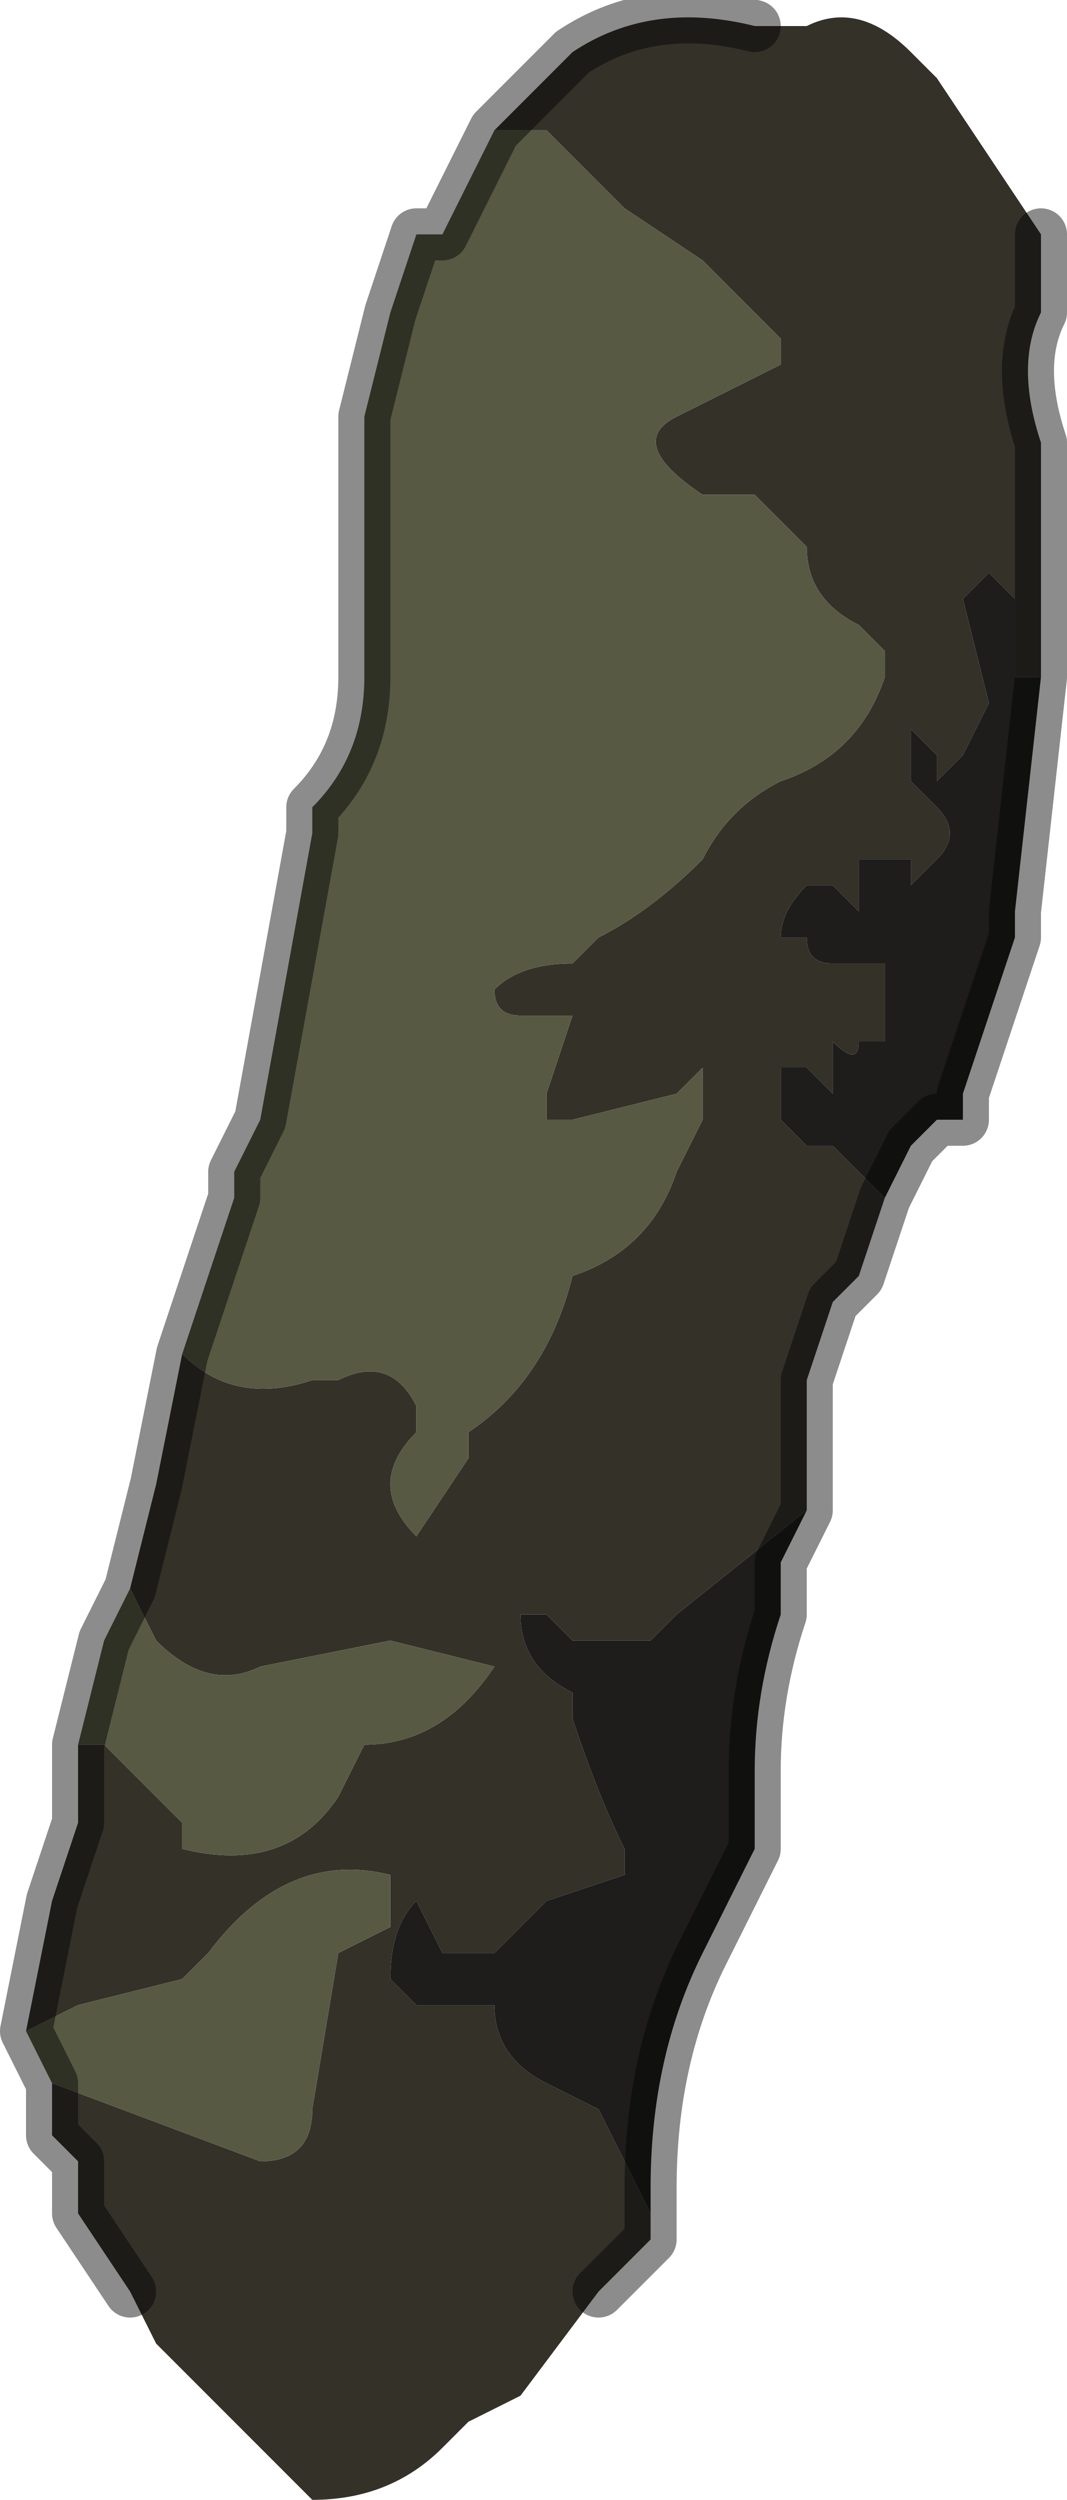 <?xml version="1.0" encoding="UTF-8" standalone="no"?>
<svg xmlns:xlink="http://www.w3.org/1999/xlink" height="4.8px" width="2.05px" xmlns="http://www.w3.org/2000/svg">
  <g transform="matrix(1.0, 0.0, 0.0, 1.0, 1.05, 2.35)">
    <path d="M0.4 -2.3 L0.5 -2.3 Q0.6 -2.35 0.7 -2.25 L0.75 -2.2 0.95 -1.9 0.95 -1.75 Q0.9 -1.65 0.95 -1.5 L0.95 -1.4 0.95 -1.05 0.95 -1.05 0.9 -1.05 0.9 -1.2 0.85 -1.25 0.8 -1.2 0.8 -1.2 0.85 -1.0 0.85 -1.0 0.8 -0.9 0.75 -0.85 0.75 -0.9 0.7 -0.95 0.7 -0.85 0.75 -0.8 Q0.8 -0.75 0.75 -0.7 L0.75 -0.7 0.7 -0.65 0.7 -0.7 0.65 -0.7 0.65 -0.7 0.6 -0.7 0.6 -0.7 0.6 -0.6 0.55 -0.65 0.5 -0.65 Q0.45 -0.6 0.45 -0.55 L0.5 -0.55 Q0.5 -0.5 0.55 -0.5 L0.65 -0.5 0.65 -0.45 0.65 -0.35 0.6 -0.35 Q0.6 -0.3 0.55 -0.35 L0.55 -0.35 0.55 -0.25 0.5 -0.3 0.45 -0.3 0.45 -0.25 0.45 -0.2 0.5 -0.15 0.5 -0.15 0.55 -0.15 0.6 -0.1 0.65 -0.05 0.6 0.1 0.55 0.15 0.5 0.3 0.5 0.55 0.25 0.75 0.2 0.8 0.05 0.8 0.0 0.75 -0.05 0.75 Q-0.05 0.85 0.05 0.9 L0.05 0.95 Q0.1 1.1 0.15 1.2 L0.15 1.25 0.0 1.3 -0.1 1.4 -0.2 1.4 -0.25 1.3 Q-0.3 1.35 -0.3 1.45 L-0.25 1.5 -0.15 1.5 -0.1 1.5 Q-0.1 1.6 0.0 1.65 L0.1 1.7 0.15 1.8 0.2 1.9 0.2 1.95 0.1 2.05 -0.05 2.25 -0.15 2.3 -0.2 2.35 Q-0.3 2.45 -0.45 2.45 L-0.45 2.45 -0.55 2.35 -0.75 2.15 -0.8 2.05 -0.9 1.9 -0.9 1.8 -0.95 1.75 -0.95 1.65 -0.55 1.8 Q-0.45 1.8 -0.45 1.7 L-0.4 1.4 -0.3 1.35 -0.3 1.25 Q-0.5 1.2 -0.65 1.4 L-0.7 1.45 -0.9 1.5 -1.0 1.55 -1.0 1.55 -0.95 1.3 -0.9 1.15 -0.9 1.0 -0.9 1.0 Q-0.85 1.0 -0.85 1.0 L-0.7 1.15 -0.7 1.2 Q-0.5 1.25 -0.4 1.1 L-0.35 1.0 Q-0.2 1.0 -0.1 0.85 L-0.3 0.8 -0.55 0.85 Q-0.65 0.9 -0.75 0.8 L-0.8 0.7 -0.75 0.5 -0.7 0.25 Q-0.6 0.35 -0.45 0.3 L-0.4 0.3 Q-0.3 0.25 -0.25 0.35 L-0.25 0.4 Q-0.35 0.5 -0.25 0.6 L-0.15 0.45 -0.15 0.4 Q0.0 0.3 0.05 0.1 0.2 0.05 0.25 -0.1 L0.3 -0.2 0.3 -0.3 0.25 -0.25 0.05 -0.2 0.0 -0.2 0.0 -0.25 0.05 -0.4 -0.05 -0.4 Q-0.1 -0.4 -0.1 -0.45 -0.05 -0.5 0.05 -0.5 L0.1 -0.55 Q0.2 -0.6 0.3 -0.7 0.35 -0.8 0.45 -0.85 0.6 -0.9 0.65 -1.05 L0.65 -1.1 0.6 -1.15 Q0.5 -1.2 0.5 -1.3 L0.45 -1.35 0.4 -1.4 0.3 -1.4 Q0.15 -1.5 0.25 -1.55 L0.35 -1.6 0.45 -1.65 0.45 -1.7 0.3 -1.85 0.15 -1.95 0.1 -2.0 0.05 -2.05 Q0.05 -2.05 0.0 -2.1 L-0.05 -2.1 -0.1 -2.1 0.05 -2.25 Q0.2 -2.35 0.4 -2.3" fill="#343129" fill-rule="evenodd" stroke="none"/>
    <path d="M-0.1 -2.1 L-0.05 -2.1 0.0 -2.1 Q0.05 -2.05 0.05 -2.05 L0.1 -2.0 0.15 -1.95 0.3 -1.85 0.45 -1.7 0.45 -1.65 0.35 -1.6 0.25 -1.55 Q0.15 -1.5 0.3 -1.4 L0.4 -1.4 0.45 -1.35 0.5 -1.3 Q0.5 -1.2 0.6 -1.15 L0.65 -1.1 0.65 -1.05 Q0.6 -0.9 0.45 -0.85 0.35 -0.8 0.3 -0.7 0.2 -0.6 0.1 -0.55 L0.05 -0.5 Q-0.05 -0.5 -0.1 -0.45 -0.1 -0.4 -0.05 -0.4 L0.05 -0.4 0.0 -0.25 0.0 -0.2 0.05 -0.2 0.25 -0.25 0.3 -0.3 0.3 -0.2 0.25 -0.1 Q0.2 0.05 0.05 0.1 0.0 0.3 -0.15 0.4 L-0.15 0.45 -0.25 0.6 Q-0.35 0.5 -0.25 0.4 L-0.25 0.35 Q-0.3 0.25 -0.4 0.3 L-0.45 0.3 Q-0.6 0.35 -0.7 0.25 L-0.6 -0.05 -0.6 -0.1 -0.55 -0.2 -0.45 -0.75 -0.45 -0.8 Q-0.35 -0.9 -0.35 -1.05 L-0.35 -1.55 -0.3 -1.75 -0.25 -1.9 -0.2 -1.9 -0.1 -2.1 M-0.8 0.7 L-0.75 0.8 Q-0.65 0.9 -0.55 0.85 L-0.3 0.8 -0.1 0.85 Q-0.2 1.0 -0.35 1.0 L-0.4 1.1 Q-0.5 1.25 -0.7 1.2 L-0.7 1.15 -0.85 1.0 Q-0.85 1.0 -0.9 1.0 L-0.9 1.0 -0.85 0.8 -0.8 0.7 M-1.0 1.55 L-0.9 1.5 -0.7 1.45 -0.65 1.4 Q-0.5 1.2 -0.3 1.25 L-0.3 1.35 -0.4 1.4 -0.45 1.7 Q-0.45 1.8 -0.55 1.8 L-0.95 1.65 -1.0 1.55" fill="#575943" fill-rule="evenodd" stroke="none"/>
    <path d="M0.2 1.9 L0.15 1.8 0.1 1.7 0.0 1.65 Q-0.1 1.6 -0.1 1.5 L-0.15 1.5 -0.25 1.5 -0.3 1.45 Q-0.3 1.35 -0.25 1.3 L-0.2 1.4 -0.1 1.4 0.0 1.3 0.15 1.25 0.15 1.2 Q0.1 1.1 0.05 0.95 L0.05 0.9 Q-0.05 0.85 -0.05 0.75 L0.0 0.75 0.05 0.8 0.2 0.8 0.25 0.75 0.5 0.55 0.45 0.65 0.45 0.75 Q0.4 0.9 0.4 1.05 L0.4 1.2 0.3 1.4 Q0.2 1.6 0.2 1.85 L0.2 1.9 M0.65 -0.05 L0.6 -0.1 0.55 -0.15 0.5 -0.15 0.5 -0.15 0.45 -0.2 0.45 -0.25 0.45 -0.3 0.5 -0.3 0.55 -0.25 0.55 -0.35 0.55 -0.35 Q0.6 -0.3 0.6 -0.35 L0.65 -0.35 0.65 -0.45 0.65 -0.5 0.55 -0.5 Q0.5 -0.5 0.5 -0.55 L0.45 -0.55 Q0.45 -0.6 0.5 -0.65 L0.55 -0.65 0.6 -0.6 0.6 -0.7 0.6 -0.7 0.65 -0.7 0.65 -0.7 0.7 -0.7 0.7 -0.65 0.75 -0.7 0.75 -0.7 Q0.8 -0.75 0.75 -0.8 L0.7 -0.85 0.7 -0.95 0.75 -0.9 0.75 -0.85 0.8 -0.9 0.85 -1.0 0.85 -1.0 0.8 -1.2 0.8 -1.2 0.85 -1.25 0.9 -1.2 0.9 -1.05 0.95 -1.05 0.95 -1.05 0.95 -1.05 0.9 -0.6 0.9 -0.55 0.8 -0.25 0.8 -0.2 0.75 -0.2 0.7 -0.15 0.65 -0.05 0.65 -0.05" fill="#1e1d1c" fill-rule="evenodd" stroke="none"/>
    <path d="M0.4 -2.3 Q0.2 -2.35 0.05 -2.25 L-0.1 -2.1 -0.2 -1.9 -0.25 -1.9 -0.3 -1.75 -0.35 -1.55 -0.35 -1.05 Q-0.35 -0.9 -0.45 -0.8 L-0.45 -0.75 -0.55 -0.2 -0.6 -0.1 -0.6 -0.05 -0.7 0.25 -0.75 0.5 -0.8 0.7 -0.85 0.8 -0.9 1.0 -0.9 1.15 -0.95 1.3 -1.0 1.55 -1.0 1.55 -0.95 1.65 -0.95 1.75 -0.9 1.8 -0.9 1.9 -0.8 2.05 M0.1 2.05 L0.2 1.95 0.2 1.9 0.2 1.85 Q0.2 1.6 0.3 1.4 L0.4 1.2 0.4 1.05 Q0.4 0.9 0.45 0.75 L0.45 0.65 0.5 0.55 0.5 0.3 0.55 0.15 0.6 0.1 0.65 -0.05 0.65 -0.05 0.7 -0.15 0.75 -0.2 0.8 -0.2 0.8 -0.25 0.9 -0.55 0.9 -0.6 0.95 -1.05 0.95 -1.05 0.95 -1.4 0.95 -1.5 Q0.9 -1.65 0.95 -1.75 L0.95 -1.9" fill="none" stroke="#000000" stroke-linecap="round" stroke-linejoin="round" stroke-opacity="0.451" stroke-width="0.1"/>
  </g>
</svg>
